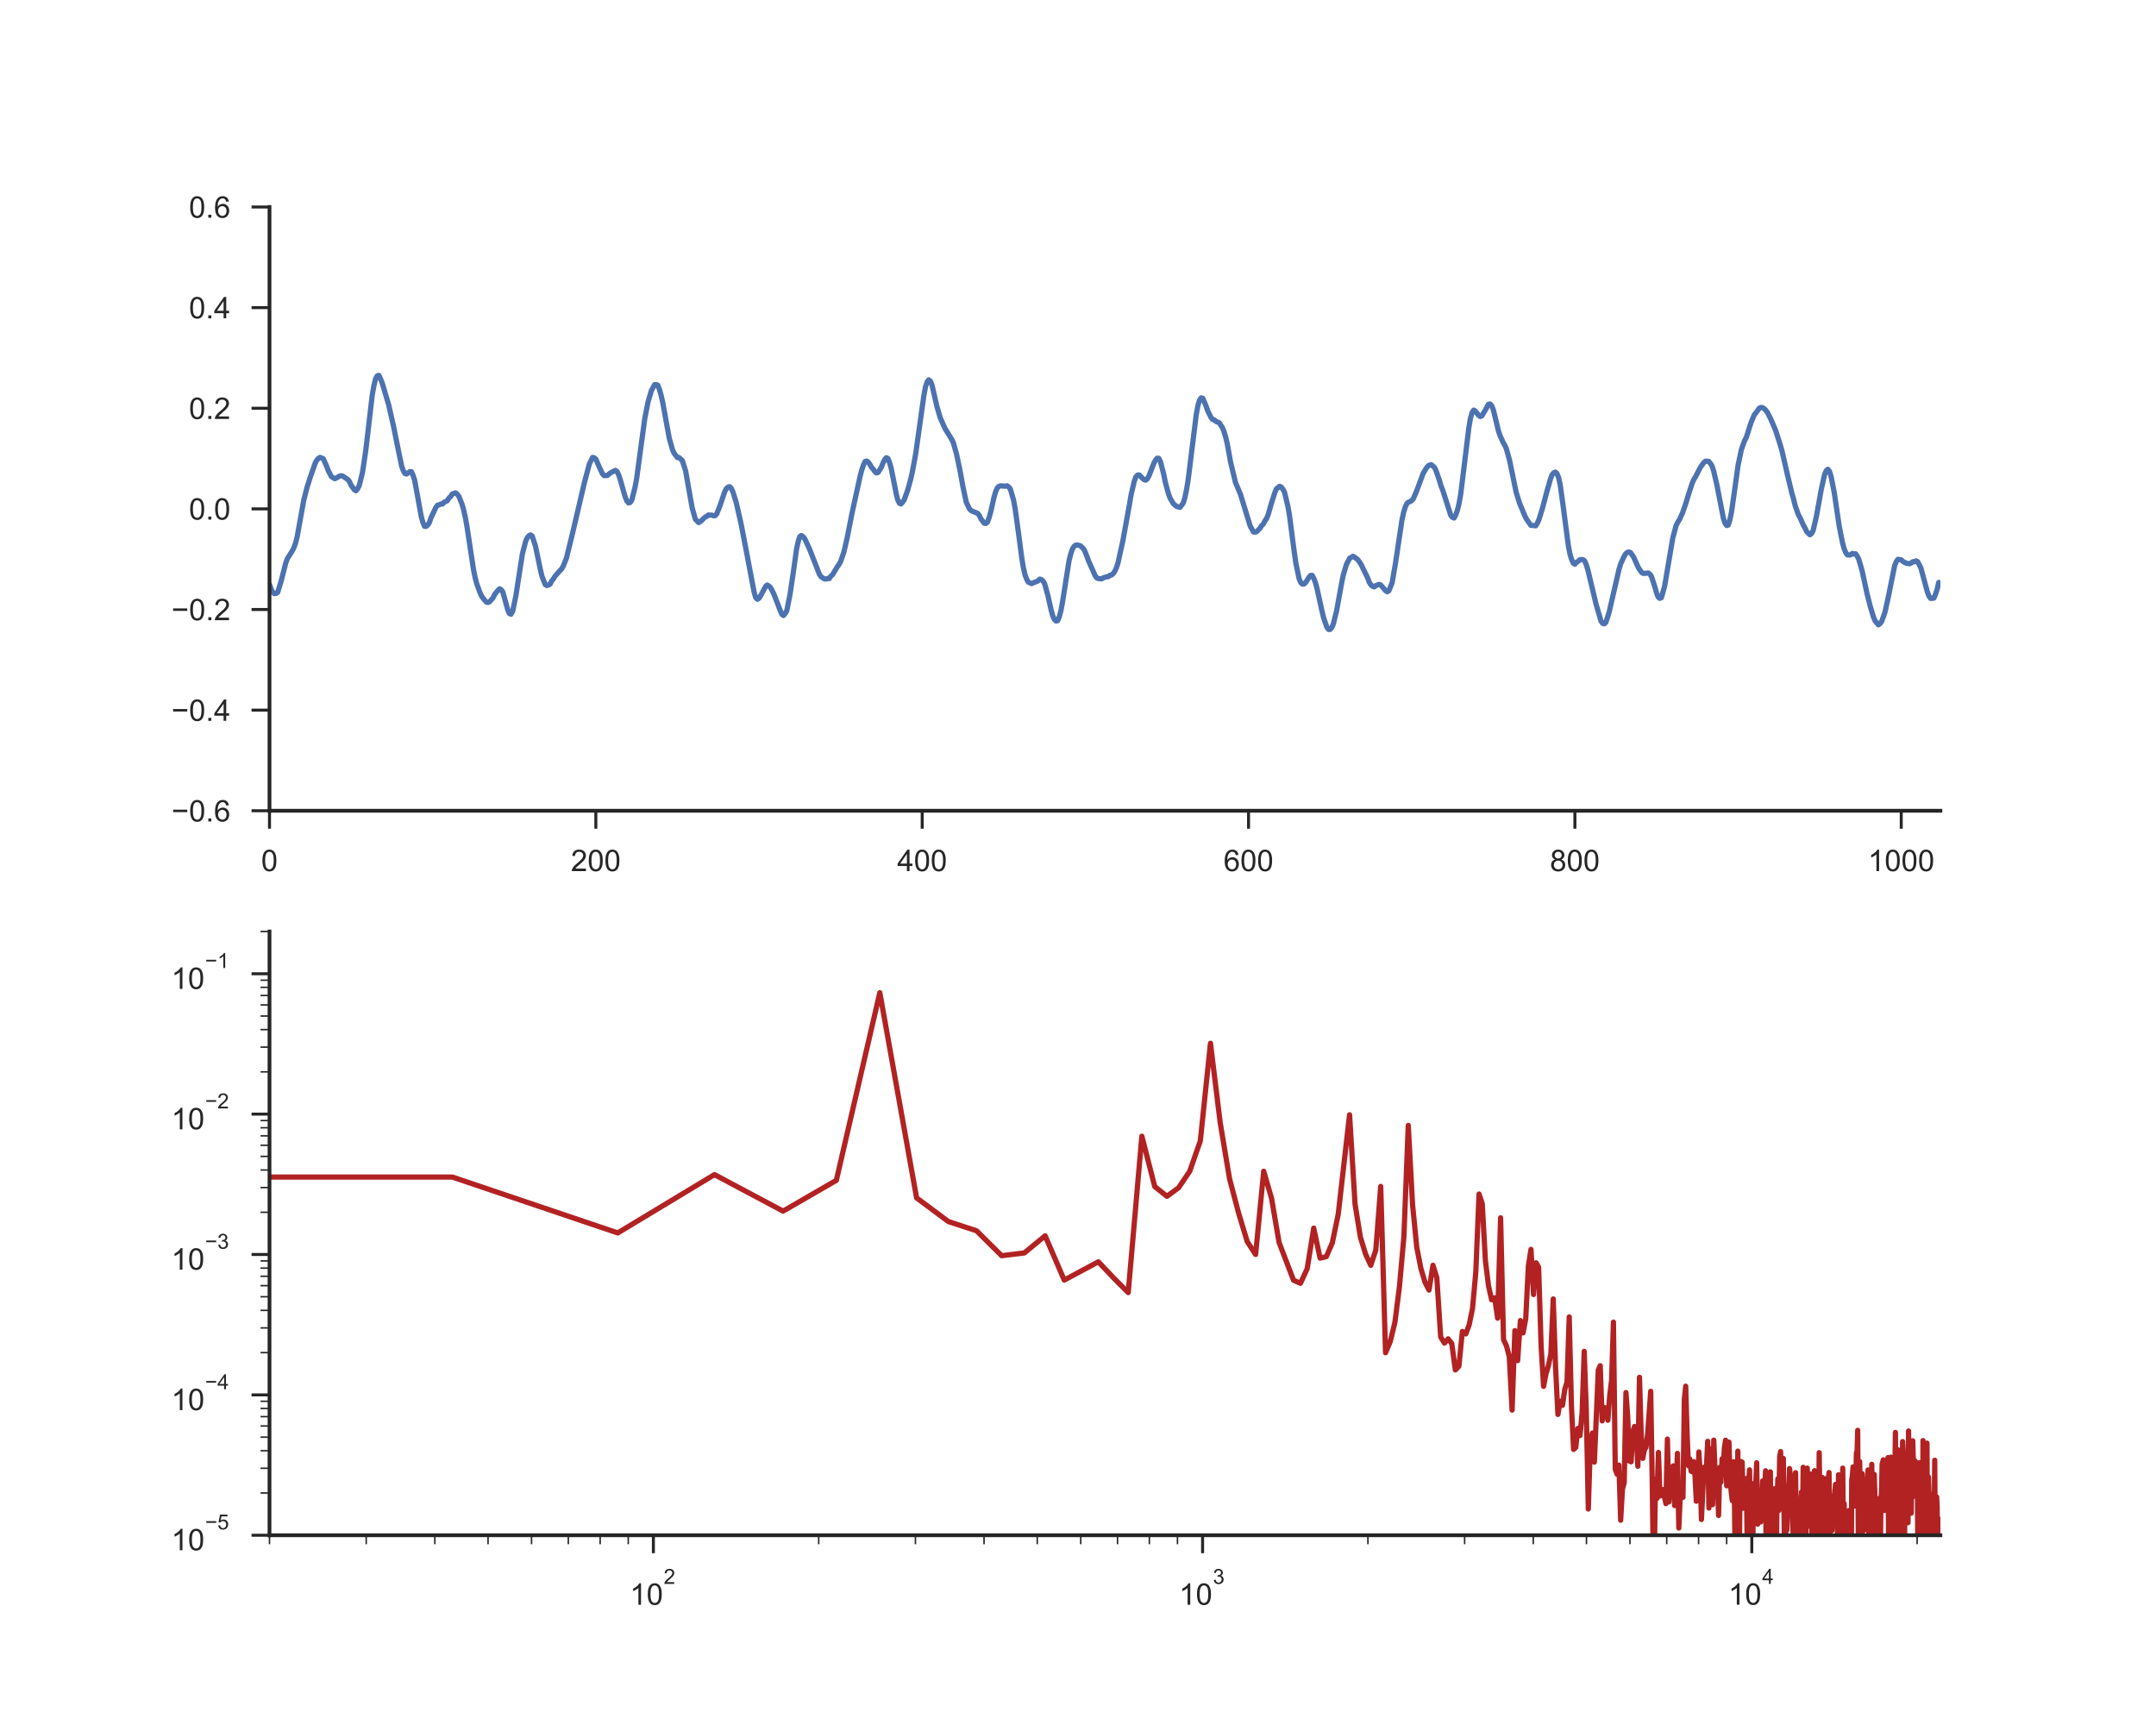 <?xml version="1.0" encoding="utf-8" standalone="no"?>
<!DOCTYPE svg PUBLIC "-//W3C//DTD SVG 1.1//EN"
  "http://www.w3.org/Graphics/SVG/1.1/DTD/svg11.dtd">
<!-- Created with matplotlib (http://matplotlib.org/) -->
<svg height="576pt" version="1.1" viewBox="0 0 720 576" width="720pt" xmlns="http://www.w3.org/2000/svg" xmlns:xlink="http://www.w3.org/1999/xlink">
 <defs>
  <style type="text/css">
*{stroke-linecap:butt;stroke-linejoin:round;}
  </style>
 </defs>
 <g id="figure_1">
  <g id="patch_1">
   <path d="M 0 576 
L 720 576 
L 720 0 
L 0 0 
z
" style="fill:#ffffff;"/>
  </g>
  <g id="axes_1">
   <g id="patch_2">
    <path d="M 90 270.72 
L 648 270.72 
L 648 69.12 
L 90 69.12 
z
" style="fill:#ffffff;"/>
   </g>
   <g id="matplotlib.axis_1">
    <g id="xtick_1">
     <g id="line2d_1">
      <defs>
       <path d="M 0 0 
L 0 6 
" id="mfe337c6ce5" style="stroke:#262626;"/>
      </defs>
      <g>
       <use style="fill:#262626;stroke:#262626;" x="90" xlink:href="#mfe337c6ce5" y="270.72"/>
      </g>
     </g>
     <g id="text_1">
      <!-- 0 -->
      <defs>
       <path d="M 4.156 35.297 
Q 4.156 48 6.766 55.734 
Q 9.375 63.484 14.516 67.672 
Q 19.672 71.875 27.484 71.875 
Q 33.25 71.875 37.594 69.547 
Q 41.938 67.234 44.766 62.859 
Q 47.609 58.5 49.219 52.219 
Q 50.828 45.953 50.828 35.297 
Q 50.828 22.703 48.234 14.969 
Q 45.656 7.234 40.5 3 
Q 35.359 -1.219 27.484 -1.219 
Q 17.141 -1.219 11.234 6.203 
Q 4.156 15.141 4.156 35.297 
z
M 13.188 35.297 
Q 13.188 17.672 17.312 11.828 
Q 21.438 6 27.484 6 
Q 33.547 6 37.672 11.859 
Q 41.797 17.719 41.797 35.297 
Q 41.797 52.984 37.672 58.781 
Q 33.547 64.594 27.391 64.594 
Q 21.344 64.594 17.719 59.469 
Q 13.188 52.938 13.188 35.297 
z
" id="ArialMT-30"/>
      </defs>
      <g style="fill:#262626;" transform="translate(87.22 290.878)scale(0.1 -0.1)">
       <use xlink:href="#ArialMT-30"/>
      </g>
     </g>
    </g>
    <g id="xtick_2">
     <g id="line2d_2">
      <g>
       <use style="fill:#262626;stroke:#262626;" x="198.984" xlink:href="#mfe337c6ce5" y="270.72"/>
      </g>
     </g>
     <g id="text_2">
      <!-- 200 -->
      <defs>
       <path d="M 50.344 8.453 
L 50.344 0 
L 3.031 0 
Q 2.938 3.172 4.047 6.109 
Q 5.859 10.938 9.828 15.625 
Q 13.812 20.312 21.344 26.469 
Q 33.016 36.031 37.109 41.625 
Q 41.219 47.219 41.219 52.203 
Q 41.219 57.422 37.469 61 
Q 33.734 64.594 27.734 64.594 
Q 21.391 64.594 17.578 60.781 
Q 13.766 56.984 13.719 50.25 
L 4.688 51.172 
Q 5.609 61.281 11.656 66.578 
Q 17.719 71.875 27.938 71.875 
Q 38.234 71.875 44.234 66.156 
Q 50.25 60.453 50.25 52 
Q 50.25 47.703 48.484 43.547 
Q 46.734 39.406 42.656 34.812 
Q 38.578 30.219 29.109 22.219 
Q 21.188 15.578 18.938 13.203 
Q 16.703 10.844 15.234 8.453 
z
" id="ArialMT-32"/>
      </defs>
      <g style="fill:#262626;" transform="translate(190.643 290.878)scale(0.1 -0.1)">
       <use xlink:href="#ArialMT-32"/>
       <use x="55.615" xlink:href="#ArialMT-30"/>
       <use x="111.23" xlink:href="#ArialMT-30"/>
      </g>
     </g>
    </g>
    <g id="xtick_3">
     <g id="line2d_3">
      <g>
       <use style="fill:#262626;stroke:#262626;" x="307.969" xlink:href="#mfe337c6ce5" y="270.72"/>
      </g>
     </g>
     <g id="text_3">
      <!-- 400 -->
      <defs>
       <path d="M 32.328 0 
L 32.328 17.141 
L 1.266 17.141 
L 1.266 25.203 
L 33.938 71.578 
L 41.109 71.578 
L 41.109 25.203 
L 50.781 25.203 
L 50.781 17.141 
L 41.109 17.141 
L 41.109 0 
z
M 32.328 25.203 
L 32.328 57.469 
L 9.906 25.203 
z
" id="ArialMT-34"/>
      </defs>
      <g style="fill:#262626;" transform="translate(299.627 290.878)scale(0.1 -0.1)">
       <use xlink:href="#ArialMT-34"/>
       <use x="55.615" xlink:href="#ArialMT-30"/>
       <use x="111.23" xlink:href="#ArialMT-30"/>
      </g>
     </g>
    </g>
    <g id="xtick_4">
     <g id="line2d_4">
      <g>
       <use style="fill:#262626;stroke:#262626;" x="416.953" xlink:href="#mfe337c6ce5" y="270.72"/>
      </g>
     </g>
     <g id="text_4">
      <!-- 600 -->
      <defs>
       <path d="M 49.75 54.047 
L 41.016 53.375 
Q 39.844 58.547 37.703 60.891 
Q 34.125 64.656 28.906 64.656 
Q 24.703 64.656 21.531 62.312 
Q 17.391 59.281 14.984 53.469 
Q 12.594 47.656 12.5 36.922 
Q 15.672 41.75 20.266 44.094 
Q 24.859 46.438 29.891 46.438 
Q 38.672 46.438 44.844 39.969 
Q 51.031 33.5 51.031 23.25 
Q 51.031 16.5 48.125 10.719 
Q 45.219 4.938 40.141 1.859 
Q 35.062 -1.219 28.609 -1.219 
Q 17.625 -1.219 10.688 6.859 
Q 3.766 14.938 3.766 33.5 
Q 3.766 54.25 11.422 63.672 
Q 18.109 71.875 29.438 71.875 
Q 37.891 71.875 43.281 67.141 
Q 48.688 62.406 49.75 54.047 
z
M 13.875 23.188 
Q 13.875 18.656 15.797 14.5 
Q 17.719 10.359 21.188 8.172 
Q 24.656 6 28.469 6 
Q 34.031 6 38.031 10.484 
Q 42.047 14.984 42.047 22.703 
Q 42.047 30.125 38.078 34.391 
Q 34.125 38.672 28.125 38.672 
Q 22.172 38.672 18.016 34.391 
Q 13.875 30.125 13.875 23.188 
z
" id="ArialMT-36"/>
      </defs>
      <g style="fill:#262626;" transform="translate(408.612 290.878)scale(0.1 -0.1)">
       <use xlink:href="#ArialMT-36"/>
       <use x="55.615" xlink:href="#ArialMT-30"/>
       <use x="111.23" xlink:href="#ArialMT-30"/>
      </g>
     </g>
    </g>
    <g id="xtick_5">
     <g id="line2d_5">
      <g>
       <use style="fill:#262626;stroke:#262626;" x="525.938" xlink:href="#mfe337c6ce5" y="270.72"/>
      </g>
     </g>
     <g id="text_5">
      <!-- 800 -->
      <defs>
       <path d="M 17.672 38.812 
Q 12.203 40.828 9.562 44.531 
Q 6.938 48.25 6.938 53.422 
Q 6.938 61.234 12.547 66.547 
Q 18.172 71.875 27.484 71.875 
Q 36.859 71.875 42.578 66.422 
Q 48.297 60.984 48.297 53.172 
Q 48.297 48.188 45.672 44.5 
Q 43.062 40.828 37.75 38.812 
Q 44.344 36.672 47.781 31.875 
Q 51.219 27.094 51.219 20.453 
Q 51.219 11.281 44.719 5.031 
Q 38.234 -1.219 27.641 -1.219 
Q 17.047 -1.219 10.547 5.047 
Q 4.047 11.328 4.047 20.703 
Q 4.047 27.688 7.594 32.391 
Q 11.141 37.109 17.672 38.812 
z
M 15.922 53.719 
Q 15.922 48.641 19.188 45.406 
Q 22.469 42.188 27.688 42.188 
Q 32.766 42.188 36.016 45.375 
Q 39.266 48.578 39.266 53.219 
Q 39.266 58.062 35.906 61.359 
Q 32.562 64.656 27.594 64.656 
Q 22.562 64.656 19.234 61.422 
Q 15.922 58.203 15.922 53.719 
z
M 13.094 20.656 
Q 13.094 16.891 14.875 13.375 
Q 16.656 9.859 20.172 7.922 
Q 23.688 6 27.734 6 
Q 34.031 6 38.125 10.047 
Q 42.234 14.109 42.234 20.359 
Q 42.234 26.703 38.016 30.859 
Q 33.797 35.016 27.438 35.016 
Q 21.234 35.016 17.156 30.906 
Q 13.094 26.812 13.094 20.656 
z
" id="ArialMT-38"/>
      </defs>
      <g style="fill:#262626;" transform="translate(517.596 290.878)scale(0.1 -0.1)">
       <use xlink:href="#ArialMT-38"/>
       <use x="55.615" xlink:href="#ArialMT-30"/>
       <use x="111.23" xlink:href="#ArialMT-30"/>
      </g>
     </g>
    </g>
    <g id="xtick_6">
     <g id="line2d_6">
      <g>
       <use style="fill:#262626;stroke:#262626;" x="634.922" xlink:href="#mfe337c6ce5" y="270.72"/>
      </g>
     </g>
     <g id="text_6">
      <!-- 1000 -->
      <defs>
       <path d="M 37.25 0 
L 28.469 0 
L 28.469 56 
Q 25.297 52.984 20.141 49.953 
Q 14.984 46.922 10.891 45.406 
L 10.891 53.906 
Q 18.266 57.375 23.781 62.297 
Q 29.297 67.234 31.594 71.875 
L 37.25 71.875 
z
" id="ArialMT-31"/>
      </defs>
      <g style="fill:#262626;" transform="translate(623.8 290.878)scale(0.1 -0.1)">
       <use xlink:href="#ArialMT-31"/>
       <use x="55.615" xlink:href="#ArialMT-30"/>
       <use x="111.23" xlink:href="#ArialMT-30"/>
       <use x="166.846" xlink:href="#ArialMT-30"/>
      </g>
     </g>
    </g>
   </g>
   <g id="matplotlib.axis_2">
    <g id="ytick_1">
     <g id="line2d_7">
      <defs>
       <path d="M 0 0 
L -6 0 
" id="mf61b47d1b1" style="stroke:#262626;"/>
      </defs>
      <g>
       <use style="fill:#262626;stroke:#262626;" x="90" xlink:href="#mf61b47d1b1" y="270.72"/>
      </g>
     </g>
     <g id="text_7">
      <!-- −0.6 -->
      <defs>
       <path d="M 52.828 31.203 
L 5.562 31.203 
L 5.562 39.406 
L 52.828 39.406 
z
" id="ArialMT-2212"/>
       <path d="M 9.078 0 
L 9.078 10.016 
L 19.094 10.016 
L 19.094 0 
z
" id="ArialMT-2e"/>
      </defs>
      <g style="fill:#262626;" transform="translate(57.259 274.299)scale(0.1 -0.1)">
       <use xlink:href="#ArialMT-2212"/>
       <use x="58.398" xlink:href="#ArialMT-30"/>
       <use x="114.014" xlink:href="#ArialMT-2e"/>
       <use x="141.797" xlink:href="#ArialMT-36"/>
      </g>
     </g>
    </g>
    <g id="ytick_2">
     <g id="line2d_8">
      <g>
       <use style="fill:#262626;stroke:#262626;" x="90" xlink:href="#mf61b47d1b1" y="237.12"/>
      </g>
     </g>
     <g id="text_8">
      <!-- −0.4 -->
      <g style="fill:#262626;" transform="translate(57.259 240.699)scale(0.1 -0.1)">
       <use xlink:href="#ArialMT-2212"/>
       <use x="58.398" xlink:href="#ArialMT-30"/>
       <use x="114.014" xlink:href="#ArialMT-2e"/>
       <use x="141.797" xlink:href="#ArialMT-34"/>
      </g>
     </g>
    </g>
    <g id="ytick_3">
     <g id="line2d_9">
      <g>
       <use style="fill:#262626;stroke:#262626;" x="90" xlink:href="#mf61b47d1b1" y="203.52"/>
      </g>
     </g>
     <g id="text_9">
      <!-- −0.2 -->
      <g style="fill:#262626;" transform="translate(57.259 207.099)scale(0.1 -0.1)">
       <use xlink:href="#ArialMT-2212"/>
       <use x="58.398" xlink:href="#ArialMT-30"/>
       <use x="114.014" xlink:href="#ArialMT-2e"/>
       <use x="141.797" xlink:href="#ArialMT-32"/>
      </g>
     </g>
    </g>
    <g id="ytick_4">
     <g id="line2d_10">
      <g>
       <use style="fill:#262626;stroke:#262626;" x="90" xlink:href="#mf61b47d1b1" y="169.92"/>
      </g>
     </g>
     <g id="text_10">
      <!-- 0.0 -->
      <g style="fill:#262626;" transform="translate(63.1 173.499)scale(0.1 -0.1)">
       <use xlink:href="#ArialMT-30"/>
       <use x="55.615" xlink:href="#ArialMT-2e"/>
       <use x="83.398" xlink:href="#ArialMT-30"/>
      </g>
     </g>
    </g>
    <g id="ytick_5">
     <g id="line2d_11">
      <g>
       <use style="fill:#262626;stroke:#262626;" x="90" xlink:href="#mf61b47d1b1" y="136.32"/>
      </g>
     </g>
     <g id="text_11">
      <!-- 0.2 -->
      <g style="fill:#262626;" transform="translate(63.1 139.899)scale(0.1 -0.1)">
       <use xlink:href="#ArialMT-30"/>
       <use x="55.615" xlink:href="#ArialMT-2e"/>
       <use x="83.398" xlink:href="#ArialMT-32"/>
      </g>
     </g>
    </g>
    <g id="ytick_6">
     <g id="line2d_12">
      <g>
       <use style="fill:#262626;stroke:#262626;" x="90" xlink:href="#mf61b47d1b1" y="102.72"/>
      </g>
     </g>
     <g id="text_12">
      <!-- 0.4 -->
      <g style="fill:#262626;" transform="translate(63.1 106.299)scale(0.1 -0.1)">
       <use xlink:href="#ArialMT-30"/>
       <use x="55.615" xlink:href="#ArialMT-2e"/>
       <use x="83.398" xlink:href="#ArialMT-34"/>
      </g>
     </g>
    </g>
    <g id="ytick_7">
     <g id="line2d_13">
      <g>
       <use style="fill:#262626;stroke:#262626;" x="90" xlink:href="#mf61b47d1b1" y="69.12"/>
      </g>
     </g>
     <g id="text_13">
      <!-- 0.6 -->
      <g style="fill:#262626;" transform="translate(63.1 72.699)scale(0.1 -0.1)">
       <use xlink:href="#ArialMT-30"/>
       <use x="55.615" xlink:href="#ArialMT-2e"/>
       <use x="83.398" xlink:href="#ArialMT-36"/>
      </g>
     </g>
    </g>
   </g>
   <g id="line2d_14">
    <path clip-path="url(#p16777a6c06)" d="M 90 195.16 
L 90.545 196.657 
L 91.09 197.78 
L 91.635 198.221 
L 92.18 198.159 
L 92.725 197.816 
L 93.814 194.304 
L 95.449 187.9 
L 95.994 186.485 
L 97.629 183.901 
L 98.174 182.825 
L 98.719 181.297 
L 99.264 179.118 
L 101.443 167.018 
L 102.533 162.758 
L 103.623 159.312 
L 104.713 156.221 
L 105.258 154.626 
L 105.803 153.657 
L 106.348 153.073 
L 106.893 152.724 
L 107.982 153.206 
L 109.072 155.672 
L 109.617 157.139 
L 110.707 159.189 
L 111.797 159.84 
L 112.342 159.61 
L 113.432 158.953 
L 113.977 158.841 
L 114.521 159.015 
L 115.611 159.743 
L 116.156 160.122 
L 116.701 160.784 
L 117.246 162.024 
L 118.336 163.542 
L 118.881 163.865 
L 119.426 163.193 
L 119.971 162.153 
L 121.061 157.713 
L 122.15 150.422 
L 124.33 131.775 
L 124.875 128.756 
L 125.42 126.495 
L 125.965 125.526 
L 126.51 125.336 
L 127.055 126.438 
L 127.6 127.797 
L 129.779 135.093 
L 131.414 142.296 
L 133.049 150.422 
L 134.139 155.647 
L 134.684 157.169 
L 135.229 158.118 
L 135.773 158.277 
L 136.863 157.492 
L 137.408 157.497 
L 137.953 158.748 
L 138.498 160.461 
L 139.588 166.439 
L 140.678 172.489 
L 141.223 174.401 
L 141.768 175.734 
L 142.312 175.775 
L 142.857 175.314 
L 143.402 174.468 
L 143.947 172.847 
L 145.582 169.382 
L 146.127 168.684 
L 146.672 168.587 
L 147.217 168.274 
L 147.762 168.3 
L 148.307 167.71 
L 149.396 167.187 
L 149.941 166.305 
L 150.486 165.798 
L 151.031 164.972 
L 152.121 164.562 
L 152.666 164.998 
L 153.211 165.675 
L 154.301 168.377 
L 154.846 170.32 
L 155.391 172.719 
L 155.936 175.739 
L 158.115 190.105 
L 158.66 192.802 
L 159.205 194.909 
L 160.295 197.888 
L 160.84 199.077 
L 161.93 200.528 
L 162.475 201.071 
L 163.02 201.169 
L 163.564 200.882 
L 164.654 199.615 
L 165.199 198.446 
L 166.289 197.118 
L 166.834 196.611 
L 167.379 196.903 
L 167.924 197.688 
L 169.014 201.625 
L 169.559 203.63 
L 170.104 204.855 
L 170.648 205.096 
L 171.193 204.142 
L 172.283 198.923 
L 174.463 184.896 
L 175.553 180.728 
L 176.098 179.543 
L 176.643 178.867 
L 177.188 178.62 
L 177.732 179.015 
L 178.822 182.348 
L 180.457 190.192 
L 181.002 192.468 
L 182.092 195.211 
L 182.637 195.519 
L 183.182 195.345 
L 183.727 195.011 
L 184.271 193.945 
L 184.816 193.289 
L 185.361 192.407 
L 186.996 190.53 
L 187.541 189.987 
L 188.086 189.049 
L 189.176 186.337 
L 191.355 177.426 
L 195.17 161.122 
L 196.805 154.965 
L 197.895 152.729 
L 198.439 152.863 
L 198.984 153.293 
L 200.074 155.831 
L 201.164 158.149 
L 201.709 158.789 
L 202.799 158.779 
L 203.889 157.882 
L 205.523 157.067 
L 206.068 157.446 
L 206.613 158.574 
L 207.158 160.21 
L 208.248 164.091 
L 208.793 165.931 
L 209.338 167.29 
L 209.883 167.92 
L 210.428 167.787 
L 210.973 167.054 
L 212.062 162.737 
L 212.607 159.83 
L 214.242 147.715 
L 215.332 139.727 
L 216.422 134.165 
L 217.512 130.463 
L 218.602 128.428 
L 219.146 128.407 
L 219.691 128.628 
L 220.236 130.073 
L 220.781 132.011 
L 221.326 134.406 
L 223.506 146.362 
L 224.596 150.207 
L 225.141 151.376 
L 226.23 152.786 
L 226.775 152.775 
L 227.865 153.806 
L 228.955 157.205 
L 231.135 169.546 
L 232.225 173.396 
L 233.314 174.493 
L 233.859 174.191 
L 235.494 172.653 
L 236.039 172.401 
L 236.584 171.94 
L 237.129 172.037 
L 237.674 171.986 
L 238.219 172.201 
L 238.764 172.201 
L 239.309 171.699 
L 240.398 168.977 
L 242.033 164.173 
L 242.578 163.132 
L 243.123 162.645 
L 243.668 162.506 
L 244.213 163.081 
L 244.758 164.239 
L 245.848 167.756 
L 247.482 174.903 
L 249.117 183.368 
L 251.842 197.754 
L 252.387 199.564 
L 252.932 200.107 
L 253.477 199.749 
L 254.021 198.928 
L 255.656 195.826 
L 256.201 195.345 
L 256.746 195.678 
L 257.291 196.17 
L 258.381 198.2 
L 259.471 201.02 
L 260.561 203.845 
L 261.105 205.137 
L 261.65 205.527 
L 262.195 204.906 
L 262.74 203.973 
L 263.83 198.482 
L 264.92 191.151 
L 266.01 183.347 
L 266.555 180.82 
L 267.1 179.169 
L 267.645 178.81 
L 268.189 179.2 
L 268.734 179.866 
L 270.369 183.399 
L 273.639 191.74 
L 274.184 192.591 
L 275.273 193.299 
L 275.818 193.355 
L 276.363 193.135 
L 276.908 193.212 
L 277.453 192.397 
L 277.998 191.945 
L 279.633 189.238 
L 280.178 188.48 
L 280.723 187.505 
L 281.812 184.357 
L 282.902 179.661 
L 284.537 171.34 
L 287.262 158.902 
L 287.807 156.872 
L 288.352 155.283 
L 288.896 154.098 
L 289.441 153.939 
L 289.986 154.324 
L 290.531 155.088 
L 291.076 156.093 
L 291.621 156.672 
L 292.166 157.477 
L 292.711 157.923 
L 293.256 157.743 
L 294.346 155.97 
L 294.891 154.58 
L 295.436 153.509 
L 295.98 152.837 
L 296.525 153.083 
L 297.07 154.431 
L 297.615 156.385 
L 298.705 161.84 
L 299.25 164.706 
L 299.795 166.869 
L 300.34 168.003 
L 300.885 168.279 
L 301.43 167.664 
L 301.975 166.849 
L 303.064 163.839 
L 304.154 159.928 
L 304.699 157.492 
L 305.789 151.601 
L 308.514 132.201 
L 309.059 129.202 
L 309.604 127.551 
L 310.148 126.833 
L 310.693 127.243 
L 311.238 128.535 
L 312.873 135.687 
L 313.963 139.415 
L 315.598 143.101 
L 317.777 146.613 
L 318.322 147.7 
L 319.412 151.53 
L 320.502 156.626 
L 321.592 162.599 
L 322.682 167.695 
L 323.771 169.935 
L 324.316 170.504 
L 326.496 171.432 
L 327.041 172.099 
L 327.586 173.253 
L 328.676 174.693 
L 329.221 174.796 
L 329.766 174.36 
L 330.311 172.842 
L 330.855 170.925 
L 331.945 166.07 
L 332.49 164.198 
L 333.035 162.942 
L 333.58 162.409 
L 334.125 162.224 
L 335.76 162.347 
L 336.305 162.214 
L 336.85 162.614 
L 337.395 163.245 
L 338.484 166.993 
L 339.029 169.971 
L 340.119 177.913 
L 341.209 186.229 
L 341.754 189.541 
L 342.299 191.899 
L 342.844 193.371 
L 343.389 194.381 
L 344.479 194.852 
L 346.658 193.965 
L 347.203 193.386 
L 347.748 193.514 
L 348.293 193.986 
L 348.838 194.842 
L 349.928 198.774 
L 351.018 203.65 
L 351.562 205.604 
L 352.107 206.839 
L 352.652 207.362 
L 353.197 207.254 
L 353.742 206.029 
L 354.287 203.953 
L 354.832 201.076 
L 357.012 187.203 
L 357.557 185.06 
L 358.102 183.414 
L 358.646 182.502 
L 359.191 182.045 
L 359.736 181.958 
L 360.826 182.25 
L 361.916 183.332 
L 362.461 184.434 
L 363.551 187.336 
L 365.186 190.992 
L 365.73 192.217 
L 366.275 192.976 
L 366.82 193.186 
L 367.91 193.284 
L 368.455 192.94 
L 369.545 192.591 
L 370.09 192.581 
L 370.635 192.115 
L 371.18 192.012 
L 371.725 191.566 
L 372.27 190.766 
L 372.814 189.628 
L 373.359 187.967 
L 374.994 180.517 
L 377.174 168.505 
L 377.719 165.254 
L 378.809 160.656 
L 379.354 159.205 
L 379.898 158.63 
L 380.443 158.589 
L 381.533 159.728 
L 382.078 160.163 
L 382.623 160.327 
L 383.168 159.871 
L 383.713 158.871 
L 385.348 154.642 
L 385.893 153.621 
L 386.438 152.996 
L 386.982 153.047 
L 387.527 154.114 
L 388.617 158.307 
L 389.162 161.071 
L 390.252 165.014 
L 390.797 166.418 
L 391.887 168.233 
L 392.977 169.136 
L 394.066 169.412 
L 395.156 167.967 
L 395.701 166.126 
L 396.246 163.516 
L 396.791 160.184 
L 399.516 138.261 
L 400.061 135.354 
L 400.605 133.585 
L 401.15 132.842 
L 401.695 133.021 
L 402.785 135.626 
L 403.33 137.2 
L 404.42 139.389 
L 404.965 140.081 
L 405.51 140.189 
L 406.055 140.717 
L 407.145 141.142 
L 408.234 142.793 
L 408.779 144.162 
L 409.324 146.008 
L 409.869 148.295 
L 410.959 154.293 
L 412.594 161.138 
L 414.229 164.957 
L 417.498 175.621 
L 418.588 177.616 
L 419.133 177.682 
L 419.678 177.528 
L 420.768 176.385 
L 421.312 175.529 
L 421.857 175.047 
L 422.402 173.975 
L 422.947 173.186 
L 423.492 171.899 
L 424.582 168.064 
L 425.672 164.68 
L 426.217 163.286 
L 427.307 162.394 
L 427.852 162.609 
L 428.396 163.316 
L 428.941 164.285 
L 430.031 168.766 
L 430.576 171.766 
L 432.211 184.255 
L 432.756 188.039 
L 433.846 193.263 
L 434.391 194.529 
L 434.936 195.022 
L 435.48 195.016 
L 436.025 194.504 
L 437.115 192.807 
L 437.66 192.161 
L 438.205 192.12 
L 438.75 193.15 
L 439.295 194.545 
L 439.84 196.601 
L 441.475 204.009 
L 442.02 206.291 
L 443.109 209.418 
L 443.654 210.167 
L 444.199 210.177 
L 444.744 209.562 
L 445.289 208.305 
L 446.379 203.84 
L 448.014 194.847 
L 448.559 192.12 
L 449.648 188.444 
L 450.738 186.398 
L 451.828 185.742 
L 452.373 186.065 
L 453.463 186.88 
L 454.553 188.515 
L 456.732 192.971 
L 457.277 194.452 
L 457.822 195.298 
L 458.367 195.77 
L 458.912 195.97 
L 459.457 195.539 
L 460.547 195.139 
L 461.092 195.314 
L 462.727 197.247 
L 463.271 197.595 
L 463.816 197.262 
L 464.906 194.555 
L 465.996 188.239 
L 468.176 173.724 
L 468.721 171.207 
L 469.266 169.346 
L 469.811 168.187 
L 470.355 167.659 
L 470.9 167.49 
L 471.445 167.157 
L 471.99 166.49 
L 473.08 163.962 
L 475.26 158.077 
L 476.35 156.277 
L 476.895 155.58 
L 477.439 155.303 
L 477.984 155.165 
L 479.074 156.108 
L 479.619 157.282 
L 480.709 160.461 
L 481.254 162.301 
L 481.799 163.66 
L 484.523 172.166 
L 485.068 172.765 
L 485.613 172.971 
L 486.158 171.914 
L 486.703 170.356 
L 487.248 168.172 
L 487.793 165.096 
L 488.883 156.267 
L 490.518 142.875 
L 491.062 139.635 
L 491.607 137.764 
L 492.152 136.943 
L 492.697 137.256 
L 493.787 138.681 
L 494.332 139.076 
L 494.877 138.861 
L 495.967 137.036 
L 497.057 135.021 
L 497.602 134.893 
L 498.146 135.467 
L 498.691 136.805 
L 499.781 141.255 
L 500.326 143.598 
L 500.871 145.29 
L 501.961 147.715 
L 502.506 148.638 
L 503.051 149.817 
L 504.141 153.785 
L 506.32 164.373 
L 507.41 167.874 
L 509.045 171.837 
L 509.59 173.032 
L 510.68 174.637 
L 511.225 175.396 
L 512.859 175.56 
L 513.404 174.662 
L 513.949 173.463 
L 515.039 169.925 
L 516.674 163.814 
L 517.764 160.015 
L 518.309 158.569 
L 518.854 157.892 
L 519.398 157.636 
L 519.943 158.087 
L 520.488 159.425 
L 521.033 161.86 
L 522.123 169.787 
L 523.758 182.271 
L 524.303 185.055 
L 524.848 186.803 
L 525.393 188.044 
L 525.938 188.387 
L 526.482 187.726 
L 527.027 187.423 
L 527.572 186.906 
L 528.117 186.813 
L 528.662 186.88 
L 529.207 187.311 
L 529.752 188.597 
L 530.297 190.382 
L 533.021 201.774 
L 534.656 207.378 
L 535.201 208.152 
L 535.746 208.311 
L 536.291 207.829 
L 537.381 204.383 
L 540.65 190.202 
L 541.195 188.362 
L 542.285 185.972 
L 542.83 185.003 
L 543.375 184.481 
L 543.92 184.316 
L 544.465 184.47 
L 545.555 186.019 
L 546.645 188.469 
L 547.189 189.649 
L 548.279 191.197 
L 548.824 191.484 
L 550.459 191.34 
L 551.004 191.725 
L 551.549 192.602 
L 552.639 195.955 
L 553.184 197.929 
L 553.729 199.344 
L 554.273 199.8 
L 554.818 199.585 
L 555.908 195.714 
L 558.633 179.595 
L 559.723 175.549 
L 560.268 174.406 
L 560.812 173.601 
L 561.902 171.212 
L 562.992 168.044 
L 564.082 164.485 
L 565.172 161.179 
L 565.717 159.989 
L 566.262 159.133 
L 567.352 156.99 
L 567.896 155.959 
L 568.986 154.467 
L 569.531 154.006 
L 570.621 154.052 
L 571.166 154.693 
L 571.711 155.524 
L 572.256 157.2 
L 573.346 161.86 
L 575.525 173.032 
L 576.07 174.709 
L 576.615 175.478 
L 577.16 175.319 
L 577.705 173.565 
L 578.25 170.899 
L 579.34 163.26 
L 580.43 155.38 
L 581.52 150.161 
L 582.609 147.131 
L 583.154 146.146 
L 584.244 142.722 
L 584.789 141.055 
L 585.879 138.441 
L 586.424 137.805 
L 587.514 136.308 
L 588.059 136.062 
L 588.604 136.118 
L 589.148 136.472 
L 589.693 137.005 
L 590.238 137.718 
L 591.328 139.871 
L 592.963 143.68 
L 594.598 148.802 
L 595.143 150.72 
L 596.777 157.938 
L 598.412 164.742 
L 598.957 166.593 
L 599.502 168.843 
L 600.592 171.925 
L 601.137 172.894 
L 602.227 175.334 
L 602.771 176.272 
L 603.316 177.472 
L 604.406 178.559 
L 604.951 178.205 
L 605.496 177.175 
L 606.586 172.442 
L 608.221 163.404 
L 609.311 158.513 
L 609.855 157.195 
L 610.4 156.692 
L 610.945 157.369 
L 611.49 159.066 
L 612.58 164.66 
L 614.215 175.734 
L 615.305 181.24 
L 615.85 183.209 
L 616.395 184.527 
L 616.939 185.26 
L 617.484 185.326 
L 618.029 185.27 
L 618.574 184.798 
L 619.119 185.003 
L 619.664 184.911 
L 620.209 185.675 
L 620.754 186.777 
L 621.844 190.525 
L 623.479 198.149 
L 624.568 202.44 
L 625.658 206.05 
L 626.203 207.331 
L 627.293 208.634 
L 627.838 208.244 
L 628.383 207.501 
L 629.473 204.491 
L 630.562 199.549 
L 632.742 188.818 
L 633.287 187.505 
L 633.832 186.757 
L 634.922 186.936 
L 635.467 187.449 
L 636.557 188.054 
L 637.646 188.239 
L 638.191 188.034 
L 638.736 187.582 
L 639.281 187.587 
L 639.826 187.28 
L 640.371 187.511 
L 641.461 189.592 
L 643.641 197.616 
L 644.186 199.067 
L 644.73 199.805 
L 645.275 199.82 
L 645.82 199.708 
L 646.365 198.426 
L 646.91 196.801 
L 647.455 194.473 
L 647.455 194.473 
" style="fill:none;stroke:#4c72b0;stroke-linecap:round;stroke-width:1.75;"/>
   </g>
   <g id="patch_3">
    <path d="M 90 270.72 
L 90 69.12 
" style="fill:none;stroke:#262626;stroke-linecap:square;stroke-linejoin:miter;stroke-width:1.25;"/>
   </g>
   <g id="patch_4">
    <path d="M 90 270.72 
L 648 270.72 
" style="fill:none;stroke:#262626;stroke-linecap:square;stroke-linejoin:miter;stroke-width:1.25;"/>
   </g>
  </g>
  <g id="axes_2">
   <g id="patch_5">
    <path d="M 90 512.64 
L 648 512.64 
L 648 311.04 
L 90 311.04 
z
" style="fill:#ffffff;"/>
   </g>
   <g id="matplotlib.axis_3">
    <g id="xtick_7">
     <g id="line2d_15">
      <g>
       <use style="fill:#262626;stroke:#262626;" x="218.197" xlink:href="#mfe337c6ce5" y="512.64"/>
      </g>
     </g>
     <g id="text_14">
      <!-- $\mathdefault{10^{2}}$ -->
      <g style="fill:#262626;" transform="translate(210.347 535.952)scale(0.1 -0.1)">
       <use transform="translate(0 0.994)" xlink:href="#ArialMT-31"/>
       <use transform="translate(55.615 0.994)" xlink:href="#ArialMT-30"/>
       <use transform="translate(112.973 70.688)scale(0.7)" xlink:href="#ArialMT-32"/>
      </g>
     </g>
    </g>
    <g id="xtick_8">
     <g id="line2d_16">
      <g>
       <use style="fill:#262626;stroke:#262626;" x="401.607" xlink:href="#mfe337c6ce5" y="512.64"/>
      </g>
     </g>
     <g id="text_15">
      <!-- $\mathdefault{10^{3}}$ -->
      <defs>
       <path d="M 4.203 18.891 
L 12.984 20.062 
Q 14.5 12.594 18.141 9.297 
Q 21.781 6 27 6 
Q 33.203 6 37.469 10.297 
Q 41.75 14.594 41.75 20.953 
Q 41.75 27 37.797 30.922 
Q 33.844 34.859 27.734 34.859 
Q 25.25 34.859 21.531 33.891 
L 22.516 41.609 
Q 23.391 41.5 23.922 41.5 
Q 29.547 41.5 34.031 44.422 
Q 38.531 47.359 38.531 53.469 
Q 38.531 58.297 35.25 61.469 
Q 31.984 64.656 26.812 64.656 
Q 21.688 64.656 18.266 61.422 
Q 14.844 58.203 13.875 51.766 
L 5.078 53.328 
Q 6.688 62.156 12.391 67.016 
Q 18.109 71.875 26.609 71.875 
Q 32.469 71.875 37.391 69.359 
Q 42.328 66.844 44.938 62.5 
Q 47.562 58.156 47.562 53.266 
Q 47.562 48.641 45.062 44.828 
Q 42.578 41.016 37.703 38.766 
Q 44.047 37.312 47.562 32.688 
Q 51.078 28.078 51.078 21.141 
Q 51.078 11.766 44.234 5.25 
Q 37.406 -1.266 26.953 -1.266 
Q 17.531 -1.266 11.297 4.344 
Q 5.078 9.969 4.203 18.891 
z
" id="ArialMT-33"/>
      </defs>
      <g style="fill:#262626;" transform="translate(393.757 535.952)scale(0.1 -0.1)">
       <use transform="translate(0 0.994)" xlink:href="#ArialMT-31"/>
       <use transform="translate(55.615 0.994)" xlink:href="#ArialMT-30"/>
       <use transform="translate(112.973 70.688)scale(0.7)" xlink:href="#ArialMT-33"/>
      </g>
     </g>
    </g>
    <g id="xtick_9">
     <g id="line2d_17">
      <g>
       <use style="fill:#262626;stroke:#262626;" x="585.016" xlink:href="#mfe337c6ce5" y="512.64"/>
      </g>
     </g>
     <g id="text_16">
      <!-- $\mathdefault{10^{4}}$ -->
      <g style="fill:#262626;" transform="translate(577.166 535.852)scale(0.1 -0.1)">
       <use transform="translate(0 0.202)" xlink:href="#ArialMT-31"/>
       <use transform="translate(55.615 0.202)" xlink:href="#ArialMT-30"/>
       <use transform="translate(112.973 69.895)scale(0.7)" xlink:href="#ArialMT-34"/>
      </g>
     </g>
    </g>
    <g id="xtick_10">
     <g id="line2d_18">
      <defs>
       <path d="M 0 0 
L 0 3 
" id="m11503f7bac" style="stroke:#262626;stroke-width:0.5;"/>
      </defs>
      <g>
       <use style="fill:#262626;stroke:#262626;stroke-width:0.5;" x="90" xlink:href="#m11503f7bac" y="512.64"/>
      </g>
     </g>
    </g>
    <g id="xtick_11">
     <g id="line2d_19">
      <g>
       <use style="fill:#262626;stroke:#262626;stroke-width:0.5;" x="122.297" xlink:href="#m11503f7bac" y="512.64"/>
      </g>
     </g>
    </g>
    <g id="xtick_12">
     <g id="line2d_20">
      <g>
       <use style="fill:#262626;stroke:#262626;stroke-width:0.5;" x="145.212" xlink:href="#m11503f7bac" y="512.64"/>
      </g>
     </g>
    </g>
    <g id="xtick_13">
     <g id="line2d_21">
      <g>
       <use style="fill:#262626;stroke:#262626;stroke-width:0.5;" x="162.986" xlink:href="#m11503f7bac" y="512.64"/>
      </g>
     </g>
    </g>
    <g id="xtick_14">
     <g id="line2d_22">
      <g>
       <use style="fill:#262626;stroke:#262626;stroke-width:0.5;" x="177.508" xlink:href="#m11503f7bac" y="512.64"/>
      </g>
     </g>
    </g>
    <g id="xtick_15">
     <g id="line2d_23">
      <g>
       <use style="fill:#262626;stroke:#262626;stroke-width:0.5;" x="189.787" xlink:href="#m11503f7bac" y="512.64"/>
      </g>
     </g>
    </g>
    <g id="xtick_16">
     <g id="line2d_24">
      <g>
       <use style="fill:#262626;stroke:#262626;stroke-width:0.5;" x="200.423" xlink:href="#m11503f7bac" y="512.64"/>
      </g>
     </g>
    </g>
    <g id="xtick_17">
     <g id="line2d_25">
      <g>
       <use style="fill:#262626;stroke:#262626;stroke-width:0.5;" x="209.805" xlink:href="#m11503f7bac" y="512.64"/>
      </g>
     </g>
    </g>
    <g id="xtick_18">
     <g id="line2d_26">
      <g>
       <use style="fill:#262626;stroke:#262626;stroke-width:0.5;" x="273.409" xlink:href="#m11503f7bac" y="512.64"/>
      </g>
     </g>
    </g>
    <g id="xtick_19">
     <g id="line2d_27">
      <g>
       <use style="fill:#262626;stroke:#262626;stroke-width:0.5;" x="305.706" xlink:href="#m11503f7bac" y="512.64"/>
      </g>
     </g>
    </g>
    <g id="xtick_20">
     <g id="line2d_28">
      <g>
       <use style="fill:#262626;stroke:#262626;stroke-width:0.5;" x="328.621" xlink:href="#m11503f7bac" y="512.64"/>
      </g>
     </g>
    </g>
    <g id="xtick_21">
     <g id="line2d_29">
      <g>
       <use style="fill:#262626;stroke:#262626;stroke-width:0.5;" x="346.395" xlink:href="#m11503f7bac" y="512.64"/>
      </g>
     </g>
    </g>
    <g id="xtick_22">
     <g id="line2d_30">
      <g>
       <use style="fill:#262626;stroke:#262626;stroke-width:0.5;" x="360.918" xlink:href="#m11503f7bac" y="512.64"/>
      </g>
     </g>
    </g>
    <g id="xtick_23">
     <g id="line2d_31">
      <g>
       <use style="fill:#262626;stroke:#262626;stroke-width:0.5;" x="373.196" xlink:href="#m11503f7bac" y="512.64"/>
      </g>
     </g>
    </g>
    <g id="xtick_24">
     <g id="line2d_32">
      <g>
       <use style="fill:#262626;stroke:#262626;stroke-width:0.5;" x="383.832" xlink:href="#m11503f7bac" y="512.64"/>
      </g>
     </g>
    </g>
    <g id="xtick_25">
     <g id="line2d_33">
      <g>
       <use style="fill:#262626;stroke:#262626;stroke-width:0.5;" x="393.214" xlink:href="#m11503f7bac" y="512.64"/>
      </g>
     </g>
    </g>
    <g id="xtick_26">
     <g id="line2d_34">
      <g>
       <use style="fill:#262626;stroke:#262626;stroke-width:0.5;" x="456.818" xlink:href="#m11503f7bac" y="512.64"/>
      </g>
     </g>
    </g>
    <g id="xtick_27">
     <g id="line2d_35">
      <g>
       <use style="fill:#262626;stroke:#262626;stroke-width:0.5;" x="489.115" xlink:href="#m11503f7bac" y="512.64"/>
      </g>
     </g>
    </g>
    <g id="xtick_28">
     <g id="line2d_36">
      <g>
       <use style="fill:#262626;stroke:#262626;stroke-width:0.5;" x="512.03" xlink:href="#m11503f7bac" y="512.64"/>
      </g>
     </g>
    </g>
    <g id="xtick_29">
     <g id="line2d_37">
      <g>
       <use style="fill:#262626;stroke:#262626;stroke-width:0.5;" x="529.804" xlink:href="#m11503f7bac" y="512.64"/>
      </g>
     </g>
    </g>
    <g id="xtick_30">
     <g id="line2d_38">
      <g>
       <use style="fill:#262626;stroke:#262626;stroke-width:0.5;" x="544.327" xlink:href="#m11503f7bac" y="512.64"/>
      </g>
     </g>
    </g>
    <g id="xtick_31">
     <g id="line2d_39">
      <g>
       <use style="fill:#262626;stroke:#262626;stroke-width:0.5;" x="556.605" xlink:href="#m11503f7bac" y="512.64"/>
      </g>
     </g>
    </g>
    <g id="xtick_32">
     <g id="line2d_40">
      <g>
       <use style="fill:#262626;stroke:#262626;stroke-width:0.5;" x="567.242" xlink:href="#m11503f7bac" y="512.64"/>
      </g>
     </g>
    </g>
    <g id="xtick_33">
     <g id="line2d_41">
      <g>
       <use style="fill:#262626;stroke:#262626;stroke-width:0.5;" x="576.623" xlink:href="#m11503f7bac" y="512.64"/>
      </g>
     </g>
    </g>
    <g id="xtick_34">
     <g id="line2d_42">
      <g>
       <use style="fill:#262626;stroke:#262626;stroke-width:0.5;" x="640.227" xlink:href="#m11503f7bac" y="512.64"/>
      </g>
     </g>
    </g>
   </g>
   <g id="matplotlib.axis_4">
    <g id="ytick_8">
     <g id="line2d_43">
      <g>
       <use style="fill:#262626;stroke:#262626;" x="90" xlink:href="#mf61b47d1b1" y="512.64"/>
      </g>
     </g>
     <g id="text_17">
      <!-- $\mathdefault{10^{-5}}$ -->
      <defs>
       <path d="M 4.156 18.75 
L 13.375 19.531 
Q 14.406 12.797 18.141 9.391 
Q 21.875 6 27.156 6 
Q 33.5 6 37.891 10.781 
Q 42.281 15.578 42.281 23.484 
Q 42.281 31 38.062 35.344 
Q 33.844 39.703 27 39.703 
Q 22.75 39.703 19.328 37.766 
Q 15.922 35.844 13.969 32.766 
L 5.719 33.844 
L 12.641 70.609 
L 48.25 70.609 
L 48.25 62.203 
L 19.672 62.203 
L 15.828 42.969 
Q 22.266 47.469 29.344 47.469 
Q 38.719 47.469 45.156 40.969 
Q 51.609 34.469 51.609 24.266 
Q 51.609 14.547 45.953 7.469 
Q 39.062 -1.219 27.156 -1.219 
Q 17.391 -1.219 11.203 4.25 
Q 5.031 9.719 4.156 18.75 
z
" id="ArialMT-35"/>
      </defs>
      <g style="fill:#262626;" transform="translate(57.2 517.746)scale(0.1 -0.1)">
       <use transform="translate(0 0.88)" xlink:href="#ArialMT-31"/>
       <use transform="translate(55.615 0.88)" xlink:href="#ArialMT-30"/>
       <use transform="translate(112.973 70.573)scale(0.7)" xlink:href="#ArialMT-2212"/>
       <use transform="translate(153.852 70.573)scale(0.7)" xlink:href="#ArialMT-35"/>
      </g>
     </g>
    </g>
    <g id="ytick_9">
     <g id="line2d_44">
      <g>
       <use style="fill:#262626;stroke:#262626;" x="90" xlink:href="#mf61b47d1b1" y="465.768"/>
      </g>
     </g>
     <g id="text_18">
      <!-- $\mathdefault{10^{-4}}$ -->
      <g style="fill:#262626;" transform="translate(57.2 470.874)scale(0.1 -0.1)">
       <use transform="translate(0 0.202)" xlink:href="#ArialMT-31"/>
       <use transform="translate(55.615 0.202)" xlink:href="#ArialMT-30"/>
       <use transform="translate(112.973 69.895)scale(0.7)" xlink:href="#ArialMT-2212"/>
       <use transform="translate(153.852 69.895)scale(0.7)" xlink:href="#ArialMT-34"/>
      </g>
     </g>
    </g>
    <g id="ytick_10">
     <g id="line2d_45">
      <g>
       <use style="fill:#262626;stroke:#262626;" x="90" xlink:href="#mf61b47d1b1" y="418.895"/>
      </g>
     </g>
     <g id="text_19">
      <!-- $\mathdefault{10^{-3}}$ -->
      <g style="fill:#262626;" transform="translate(57.2 424.051)scale(0.1 -0.1)">
       <use transform="translate(0 0.994)" xlink:href="#ArialMT-31"/>
       <use transform="translate(55.615 0.994)" xlink:href="#ArialMT-30"/>
       <use transform="translate(112.973 70.688)scale(0.7)" xlink:href="#ArialMT-2212"/>
       <use transform="translate(153.852 70.688)scale(0.7)" xlink:href="#ArialMT-33"/>
      </g>
     </g>
    </g>
    <g id="ytick_11">
     <g id="line2d_46">
      <g>
       <use style="fill:#262626;stroke:#262626;" x="90" xlink:href="#mf61b47d1b1" y="372.023"/>
      </g>
     </g>
     <g id="text_20">
      <!-- $\mathdefault{10^{-2}}$ -->
      <g style="fill:#262626;" transform="translate(57.2 377.179)scale(0.1 -0.1)">
       <use transform="translate(0 0.994)" xlink:href="#ArialMT-31"/>
       <use transform="translate(55.615 0.994)" xlink:href="#ArialMT-30"/>
       <use transform="translate(112.973 70.688)scale(0.7)" xlink:href="#ArialMT-2212"/>
       <use transform="translate(153.852 70.688)scale(0.7)" xlink:href="#ArialMT-32"/>
      </g>
     </g>
    </g>
    <g id="ytick_12">
     <g id="line2d_47">
      <g>
       <use style="fill:#262626;stroke:#262626;" x="90" xlink:href="#mf61b47d1b1" y="325.15"/>
      </g>
     </g>
     <g id="text_21">
      <!-- $\mathdefault{10^{-1}}$ -->
      <g style="fill:#262626;" transform="translate(57.2 330.306)scale(0.1 -0.1)">
       <use transform="translate(0 0.994)" xlink:href="#ArialMT-31"/>
       <use transform="translate(55.615 0.994)" xlink:href="#ArialMT-30"/>
       <use transform="translate(112.973 70.688)scale(0.7)" xlink:href="#ArialMT-2212"/>
       <use transform="translate(153.852 70.688)scale(0.7)" xlink:href="#ArialMT-31"/>
      </g>
     </g>
    </g>
    <g id="ytick_13">
     <g id="line2d_48">
      <defs>
       <path d="M 0 0 
L -3 0 
" id="m41221eb276" style="stroke:#262626;stroke-width:0.5;"/>
      </defs>
      <g>
       <use style="fill:#262626;stroke:#262626;stroke-width:0.5;" x="90" xlink:href="#m41221eb276" y="498.53"/>
      </g>
     </g>
    </g>
    <g id="ytick_14">
     <g id="line2d_49">
      <g>
       <use style="fill:#262626;stroke:#262626;stroke-width:0.5;" x="90" xlink:href="#m41221eb276" y="490.276"/>
      </g>
     </g>
    </g>
    <g id="ytick_15">
     <g id="line2d_50">
      <g>
       <use style="fill:#262626;stroke:#262626;stroke-width:0.5;" x="90" xlink:href="#m41221eb276" y="484.42"/>
      </g>
     </g>
    </g>
    <g id="ytick_16">
     <g id="line2d_51">
      <g>
       <use style="fill:#262626;stroke:#262626;stroke-width:0.5;" x="90" xlink:href="#m41221eb276" y="479.878"/>
      </g>
     </g>
    </g>
    <g id="ytick_17">
     <g id="line2d_52">
      <g>
       <use style="fill:#262626;stroke:#262626;stroke-width:0.5;" x="90" xlink:href="#m41221eb276" y="476.166"/>
      </g>
     </g>
    </g>
    <g id="ytick_18">
     <g id="line2d_53">
      <g>
       <use style="fill:#262626;stroke:#262626;stroke-width:0.5;" x="90" xlink:href="#m41221eb276" y="473.028"/>
      </g>
     </g>
    </g>
    <g id="ytick_19">
     <g id="line2d_54">
      <g>
       <use style="fill:#262626;stroke:#262626;stroke-width:0.5;" x="90" xlink:href="#m41221eb276" y="470.31"/>
      </g>
     </g>
    </g>
    <g id="ytick_20">
     <g id="line2d_55">
      <g>
       <use style="fill:#262626;stroke:#262626;stroke-width:0.5;" x="90" xlink:href="#m41221eb276" y="467.912"/>
      </g>
     </g>
    </g>
    <g id="ytick_21">
     <g id="line2d_56">
      <g>
       <use style="fill:#262626;stroke:#262626;stroke-width:0.5;" x="90" xlink:href="#m41221eb276" y="451.657"/>
      </g>
     </g>
    </g>
    <g id="ytick_22">
     <g id="line2d_57">
      <g>
       <use style="fill:#262626;stroke:#262626;stroke-width:0.5;" x="90" xlink:href="#m41221eb276" y="443.404"/>
      </g>
     </g>
    </g>
    <g id="ytick_23">
     <g id="line2d_58">
      <g>
       <use style="fill:#262626;stroke:#262626;stroke-width:0.5;" x="90" xlink:href="#m41221eb276" y="437.547"/>
      </g>
     </g>
    </g>
    <g id="ytick_24">
     <g id="line2d_59">
      <g>
       <use style="fill:#262626;stroke:#262626;stroke-width:0.5;" x="90" xlink:href="#m41221eb276" y="433.005"/>
      </g>
     </g>
    </g>
    <g id="ytick_25">
     <g id="line2d_60">
      <g>
       <use style="fill:#262626;stroke:#262626;stroke-width:0.5;" x="90" xlink:href="#m41221eb276" y="429.294"/>
      </g>
     </g>
    </g>
    <g id="ytick_26">
     <g id="line2d_61">
      <g>
       <use style="fill:#262626;stroke:#262626;stroke-width:0.5;" x="90" xlink:href="#m41221eb276" y="426.156"/>
      </g>
     </g>
    </g>
    <g id="ytick_27">
     <g id="line2d_62">
      <g>
       <use style="fill:#262626;stroke:#262626;stroke-width:0.5;" x="90" xlink:href="#m41221eb276" y="423.437"/>
      </g>
     </g>
    </g>
    <g id="ytick_28">
     <g id="line2d_63">
      <g>
       <use style="fill:#262626;stroke:#262626;stroke-width:0.5;" x="90" xlink:href="#m41221eb276" y="421.04"/>
      </g>
     </g>
    </g>
    <g id="ytick_29">
     <g id="line2d_64">
      <g>
       <use style="fill:#262626;stroke:#262626;stroke-width:0.5;" x="90" xlink:href="#m41221eb276" y="404.785"/>
      </g>
     </g>
    </g>
    <g id="ytick_30">
     <g id="line2d_65">
      <g>
       <use style="fill:#262626;stroke:#262626;stroke-width:0.5;" x="90" xlink:href="#m41221eb276" y="396.531"/>
      </g>
     </g>
    </g>
    <g id="ytick_31">
     <g id="line2d_66">
      <g>
       <use style="fill:#262626;stroke:#262626;stroke-width:0.5;" x="90" xlink:href="#m41221eb276" y="390.675"/>
      </g>
     </g>
    </g>
    <g id="ytick_32">
     <g id="line2d_67">
      <g>
       <use style="fill:#262626;stroke:#262626;stroke-width:0.5;" x="90" xlink:href="#m41221eb276" y="386.133"/>
      </g>
     </g>
    </g>
    <g id="ytick_33">
     <g id="line2d_68">
      <g>
       <use style="fill:#262626;stroke:#262626;stroke-width:0.5;" x="90" xlink:href="#m41221eb276" y="382.421"/>
      </g>
     </g>
    </g>
    <g id="ytick_34">
     <g id="line2d_69">
      <g>
       <use style="fill:#262626;stroke:#262626;stroke-width:0.5;" x="90" xlink:href="#m41221eb276" y="379.283"/>
      </g>
     </g>
    </g>
    <g id="ytick_35">
     <g id="line2d_70">
      <g>
       <use style="fill:#262626;stroke:#262626;stroke-width:0.5;" x="90" xlink:href="#m41221eb276" y="376.565"/>
      </g>
     </g>
    </g>
    <g id="ytick_36">
     <g id="line2d_71">
      <g>
       <use style="fill:#262626;stroke:#262626;stroke-width:0.5;" x="90" xlink:href="#m41221eb276" y="374.167"/>
      </g>
     </g>
    </g>
    <g id="ytick_37">
     <g id="line2d_72">
      <g>
       <use style="fill:#262626;stroke:#262626;stroke-width:0.5;" x="90" xlink:href="#m41221eb276" y="357.912"/>
      </g>
     </g>
    </g>
    <g id="ytick_38">
     <g id="line2d_73">
      <g>
       <use style="fill:#262626;stroke:#262626;stroke-width:0.5;" x="90" xlink:href="#m41221eb276" y="349.659"/>
      </g>
     </g>
    </g>
    <g id="ytick_39">
     <g id="line2d_74">
      <g>
       <use style="fill:#262626;stroke:#262626;stroke-width:0.5;" x="90" xlink:href="#m41221eb276" y="343.802"/>
      </g>
     </g>
    </g>
    <g id="ytick_40">
     <g id="line2d_75">
      <g>
       <use style="fill:#262626;stroke:#262626;stroke-width:0.5;" x="90" xlink:href="#m41221eb276" y="339.26"/>
      </g>
     </g>
    </g>
    <g id="ytick_41">
     <g id="line2d_76">
      <g>
       <use style="fill:#262626;stroke:#262626;stroke-width:0.5;" x="90" xlink:href="#m41221eb276" y="335.549"/>
      </g>
     </g>
    </g>
    <g id="ytick_42">
     <g id="line2d_77">
      <g>
       <use style="fill:#262626;stroke:#262626;stroke-width:0.5;" x="90" xlink:href="#m41221eb276" y="332.411"/>
      </g>
     </g>
    </g>
    <g id="ytick_43">
     <g id="line2d_78">
      <g>
       <use style="fill:#262626;stroke:#262626;stroke-width:0.5;" x="90" xlink:href="#m41221eb276" y="329.692"/>
      </g>
     </g>
    </g>
    <g id="ytick_44">
     <g id="line2d_79">
      <g>
       <use style="fill:#262626;stroke:#262626;stroke-width:0.5;" x="90" xlink:href="#m41221eb276" y="327.295"/>
      </g>
     </g>
    </g>
    <g id="ytick_45">
     <g id="line2d_80">
      <g>
       <use style="fill:#262626;stroke:#262626;stroke-width:0.5;" x="90" xlink:href="#m41221eb276" y="311.04"/>
      </g>
     </g>
    </g>
   </g>
   <g id="line2d_81">
    <path clip-path="url(#pcc2eb10054)" d="M -1 393.019 
L 151.095 393.041 
L 206.307 411.692 
L 238.604 392.221 
L 261.518 404.41 
L 279.293 394.133 
L 293.815 331.483 
L 306.094 399.982 
L 316.73 407.904 
L 326.112 410.968 
L 334.504 419.291 
L 342.096 418.37 
L 349.027 412.647 
L 355.403 427.441 
L 366.801 421.332 
L 371.942 426.764 
L 376.771 431.61 
L 381.324 379.397 
L 385.63 396.211 
L 389.716 399.464 
L 393.602 396.594 
L 397.308 391.106 
L 400.848 380.957 
L 404.239 348.361 
L 407.49 374.909 
L 410.614 393.624 
L 413.62 405.023 
L 416.517 414.574 
L 419.312 418.878 
L 422.013 391.086 
L 424.625 400.088 
L 427.153 414.895 
L 431.982 427.495 
L 434.291 428.51 
L 436.535 423.63 
L 438.718 410.078 
L 440.842 420.111 
L 442.911 419.623 
L 444.928 415.005 
L 446.894 405.508 
L 450.688 372.241 
L 452.519 402.061 
L 454.309 413.142 
L 456.06 418.798 
L 457.773 422.521 
L 459.45 417.401 
L 461.093 396.153 
L 462.702 451.698 
L 464.279 447.94 
L 465.826 441.585 
L 467.343 429.683 
L 468.832 412.932 
L 470.294 375.778 
L 471.729 402.286 
L 473.139 416.549 
L 474.524 423.605 
L 475.886 428.178 
L 477.224 430.769 
L 478.541 422.482 
L 479.836 426.642 
L 481.111 446.443 
L 482.365 448.476 
L 483.6 447.045 
L 484.816 448.614 
L 486.014 457.438 
L 487.194 456.219 
L 488.357 444.596 
L 489.503 445.407 
L 490.633 442.38 
L 491.747 436.908 
L 492.846 424.805 
L 493.929 398.699 
L 494.999 401.948 
L 496.054 420.961 
L 497.095 429.366 
L 498.123 434.018 
L 499.137 433.364 
L 500.139 440.162 
L 501.129 406.632 
L 502.106 447.314 
L 503.072 449.352 
L 504.026 452.994 
L 504.968 470.849 
L 505.9 444.311 
L 506.821 454.332 
L 507.731 440.959 
L 508.631 445.073 
L 509.521 440.346 
L 510.401 422.682 
L 511.272 417.187 
L 512.133 432.259 
L 512.985 421.665 
L 513.828 423.113 
L 514.662 449.603 
L 515.487 462.92 
L 516.304 458.655 
L 517.113 455.974 
L 517.913 452.087 
L 518.706 433.741 
L 519.491 456.753 
L 520.268 472.289 
L 521.037 467.867 
L 521.8 469.241 
L 522.555 463.938 
L 523.303 461.504 
L 524.044 439.737 
L 524.778 469.365 
L 525.505 483.972 
L 526.226 483.346 
L 526.94 476.952 
L 527.648 479.358 
L 528.35 471.691 
L 529.046 451.225 
L 529.736 470.639 
L 530.419 503.877 
L 531.097 482.475 
L 531.769 478.51 
L 532.436 488.219 
L 533.753 457.439 
L 534.403 456.027 
L 535.048 474.455 
L 535.688 469.935 
L 536.322 470.257 
L 536.952 474.228 
L 537.577 465.908 
L 538.197 460.866 
L 538.812 441.477 
L 539.422 490.658 
L 540.028 492.265 
L 540.629 489.214 
L 541.226 507.622 
L 541.818 497.216 
L 542.406 495.092 
L 542.989 464.994 
L 543.569 472.914 
L 544.144 487.894 
L 544.715 488.12 
L 545.282 478.025 
L 545.844 476.322 
L 546.403 478.445 
L 546.959 489.613 
L 547.51 459.901 
L 548.057 478.192 
L 548.601 486.973 
L 549.141 484.101 
L 549.677 483.316 
L 550.21 479.014 
L 551.265 464.575 
L 551.788 496.16 
L 552.306 535.222 
L 552.822 493.965 
L 553.334 500.358 
L 553.843 484.986 
L 554.349 499.549 
L 554.851 497.259 
L 555.351 497.468 
L 556.34 502.091 
L 556.831 480.525 
L 557.318 501.518 
L 557.802 495.399 
L 558.283 491.833 
L 558.762 489.479 
L 559.237 502.727 
L 559.71 497.505 
L 560.18 485.308 
L 560.647 510.227 
L 561.111 499.841 
L 561.573 496.318 
L 562.032 499.994 
L 562.489 467.234 
L 562.943 462.862 
L 563.394 478.199 
L 563.843 489.434 
L 564.289 487.139 
L 564.733 491.227 
L 565.174 491.478 
L 565.613 488.067 
L 566.049 492.642 
L 566.483 501.291 
L 566.915 499.161 
L 567.345 484.819 
L 567.772 491.958 
L 568.196 507.375 
L 569.039 489.968 
L 569.458 489.822 
L 569.873 489.877 
L 570.287 481.27 
L 570.699 503.549 
L 571.108 483.75 
L 571.921 502.424 
L 572.325 480.879 
L 572.726 490.573 
L 573.125 493.978 
L 573.522 494.324 
L 573.918 506.033 
L 574.311 489.979 
L 574.702 494.899 
L 575.092 487.088 
L 575.48 490.387 
L 575.865 483.459 
L 576.249 480.892 
L 576.631 496.13 
L 577.39 481.531 
L 577.766 493.937 
L 578.141 498.183 
L 578.514 501.077 
L 578.886 488.101 
L 579.255 503.139 
L 579.623 537.541 
L 580.354 484.546 
L 580.717 539.466 
L 581.078 494.882 
L 581.438 488.024 
L 581.796 488.247 
L 582.152 503.618 
L 582.86 499.593 
L 583.212 493.685 
L 583.562 523.933 
L 583.911 496.6 
L 584.258 490.798 
L 584.603 507.15 
L 584.947 502.894 
L 585.29 520.802 
L 585.631 495.396 
L 585.971 498.841 
L 586.309 496.101 
L 586.646 488.428 
L 586.981 508.941 
L 587.315 505.366 
L 587.648 499.942 
L 587.979 508.206 
L 588.309 504.065 
L 588.637 494.497 
L 588.964 497.265 
L 589.29 497.852 
L 589.614 491.113 
L 589.938 539.006 
L 590.259 530.983 
L 590.58 491.99 
L 590.899 494.585 
L 591.217 491.457 
L 591.534 519.968 
L 591.849 523.849 
L 592.164 505.137 
L 592.788 497.038 
L 593.099 527.565 
L 593.408 503.716 
L 593.716 493.772 
L 594.023 504.374 
L 594.329 486.385 
L 594.634 484.7 
L 594.937 499.566 
L 595.239 490.746 
L 595.541 486.996 
L 595.841 509.541 
L 596.139 561.335 
L 596.437 496.287 
L 596.734 510.866 
L 597.029 502.964 
L 597.324 499.576 
L 597.617 490.365 
L 597.91 492.615 
L 598.201 503.624 
L 598.491 501.689 
L 598.78 511.62 
L 599.068 514.365 
L 599.641 491.752 
L 599.926 516.999 
L 600.21 518.321 
L 600.493 514.081 
L 601.056 509.064 
L 601.336 502.047 
L 601.615 498.211 
L 601.893 514.773 
L 602.17 489.944 
L 602.446 508.35 
L 602.721 502.733 
L 602.996 526.211 
L 603.269 493.774 
L 603.541 490.228 
L 603.813 503.308 
L 604.083 502.141 
L 604.353 509.618 
L 604.621 492.186 
L 604.889 498.714 
L 605.156 515.805 
L 605.422 503.878 
L 605.687 505.171 
L 605.951 491.07 
L 606.214 531.146 
L 606.477 497.812 
L 606.738 491.349 
L 606.999 521.33 
L 607.259 525.329 
L 607.518 485.065 
L 607.776 503.963 
L 608.034 500.825 
L 608.29 509.71 
L 608.546 493.341 
L 608.801 509.571 
L 609.055 518.307 
L 609.308 509.106 
L 609.561 515.544 
L 609.812 493.724 
L 610.063 494.382 
L 610.313 509.322 
L 610.563 493.973 
L 610.811 491.688 
L 611.059 514.309 
L 611.306 501.155 
L 611.552 500.001 
L 611.797 511.037 
L 612.042 500.798 
L 612.286 499.431 
L 612.529 502.819 
L 612.772 497.692 
L 613.014 495.629 
L 613.255 508.37 
L 613.495 503.155 
L 613.734 520.79 
L 613.973 492.44 
L 614.211 498.72 
L 614.449 510.788 
L 614.686 508.063 
L 614.922 546.769 
L 615.391 490.222 
L 615.625 516.187 
L 615.859 502.066 
L 616.323 519.676 
L 616.554 518.871 
L 616.785 507.883 
L 617.015 507.819 
L 617.244 509.332 
L 617.473 504.387 
L 617.7 518.258 
L 617.928 560.475 
L 618.154 541.544 
L 618.38 494.246 
L 618.606 492.706 
L 618.83 489.805 
L 619.054 494.254 
L 619.278 490.965 
L 619.501 502.879 
L 619.723 498.516 
L 619.944 485.136 
L 620.165 484.823 
L 620.386 477.609 
L 620.605 518.248 
L 620.825 512.879 
L 621.043 488.031 
L 621.478 515.963 
L 621.695 498.6 
L 621.911 492.089 
L 622.127 495.02 
L 622.342 511.178 
L 622.556 509.194 
L 622.77 510.769 
L 622.983 500.178 
L 623.196 496.717 
L 623.408 509.024 
L 623.831 490.831 
L 624.251 523.124 
L 624.46 510.095 
L 624.669 523.559 
L 625.085 488.953 
L 625.292 508.25 
L 625.499 498.958 
L 625.705 518.693 
L 625.911 492.323 
L 626.116 498.757 
L 626.32 511.214 
L 626.727 500.319 
L 626.93 506.801 
L 627.133 503.854 
L 627.335 518.379 
L 627.536 514.093 
L 627.737 518.803 
L 627.937 520.859 
L 628.137 500.787 
L 628.337 497.951 
L 628.536 488.888 
L 628.932 487.458 
L 629.129 501.146 
L 629.326 504.362 
L 629.523 488.801 
L 629.719 503.135 
L 629.914 497.013 
L 630.109 496.873 
L 630.498 486.715 
L 630.691 513.792 
L 630.884 498.002 
L 631.269 522.302 
L 631.461 486.557 
L 631.652 520.814 
L 631.843 516.277 
L 632.033 499.39 
L 632.223 506.344 
L 632.412 496.19 
L 632.601 507.61 
L 632.978 478.299 
L 633.353 530.291 
L 633.726 484.066 
L 633.912 502.163 
L 634.097 538.283 
L 634.282 523.71 
L 634.467 497.885 
L 634.651 500.693 
L 634.835 499.591 
L 635.201 493.706 
L 635.384 481.365 
L 635.566 484.541 
L 635.747 502.621 
L 635.929 544.819 
L 636.109 500.654 
L 636.29 494.675 
L 636.47 494.507 
L 636.649 494.757 
L 637.007 499.335 
L 637.186 508.452 
L 637.364 477.826 
L 637.719 502.563 
L 637.895 496.682 
L 638.248 505.276 
L 638.423 493.506 
L 638.599 499.981 
L 638.774 481.105 
L 638.948 487.657 
L 639.122 498.509 
L 639.469 487.751 
L 639.642 499.579 
L 639.815 488.24 
L 639.987 490.113 
L 640.159 498.669 
L 640.33 495.746 
L 640.501 527.564 
L 640.672 499.319 
L 640.843 526.533 
L 641.013 488.442 
L 641.182 499.455 
L 641.352 491.483 
L 641.689 507.099 
L 641.857 503.243 
L 642.025 515.821 
L 642.193 481.031 
L 642.36 487.044 
L 642.527 500.66 
L 642.693 490.79 
L 642.859 494.59 
L 643.356 489.821 
L 643.52 481.883 
L 643.685 517.839 
L 644.013 493.19 
L 644.176 498.152 
L 644.339 514.471 
L 644.502 504.713 
L 644.664 534.851 
L 644.826 520.254 
L 644.988 553.117 
L 645.149 506.418 
L 645.31 535.098 
L 645.471 501.964 
L 645.632 512.418 
L 645.792 498.708 
L 645.951 503.54 
L 646.111 487.594 
L 646.429 542.536 
L 646.587 529.965 
L 646.746 499.825 
L 646.903 502.964 
L 647.061 527.644 
L 647.218 522.772 
L 647.375 507.12 
L 647.532 517.99 
L 647.688 510.142 
L 647.844 520.02 
L 647.844 520.02 
" style="fill:none;stroke:#b22222;stroke-linecap:round;stroke-width:1.75;"/>
   </g>
   <g id="patch_6">
    <path d="M 90 512.64 
L 90 311.04 
" style="fill:none;stroke:#262626;stroke-linecap:square;stroke-linejoin:miter;stroke-width:1.25;"/>
   </g>
   <g id="patch_7">
    <path d="M 90 512.64 
L 648 512.64 
" style="fill:none;stroke:#262626;stroke-linecap:square;stroke-linejoin:miter;stroke-width:1.25;"/>
   </g>
  </g>
 </g>
 <defs>
  <clipPath id="p16777a6c06">
   <rect height="201.6" width="558" x="90" y="69.12"/>
  </clipPath>
  <clipPath id="pcc2eb10054">
   <rect height="201.6" width="558" x="90" y="311.04"/>
  </clipPath>
 </defs>
</svg>
